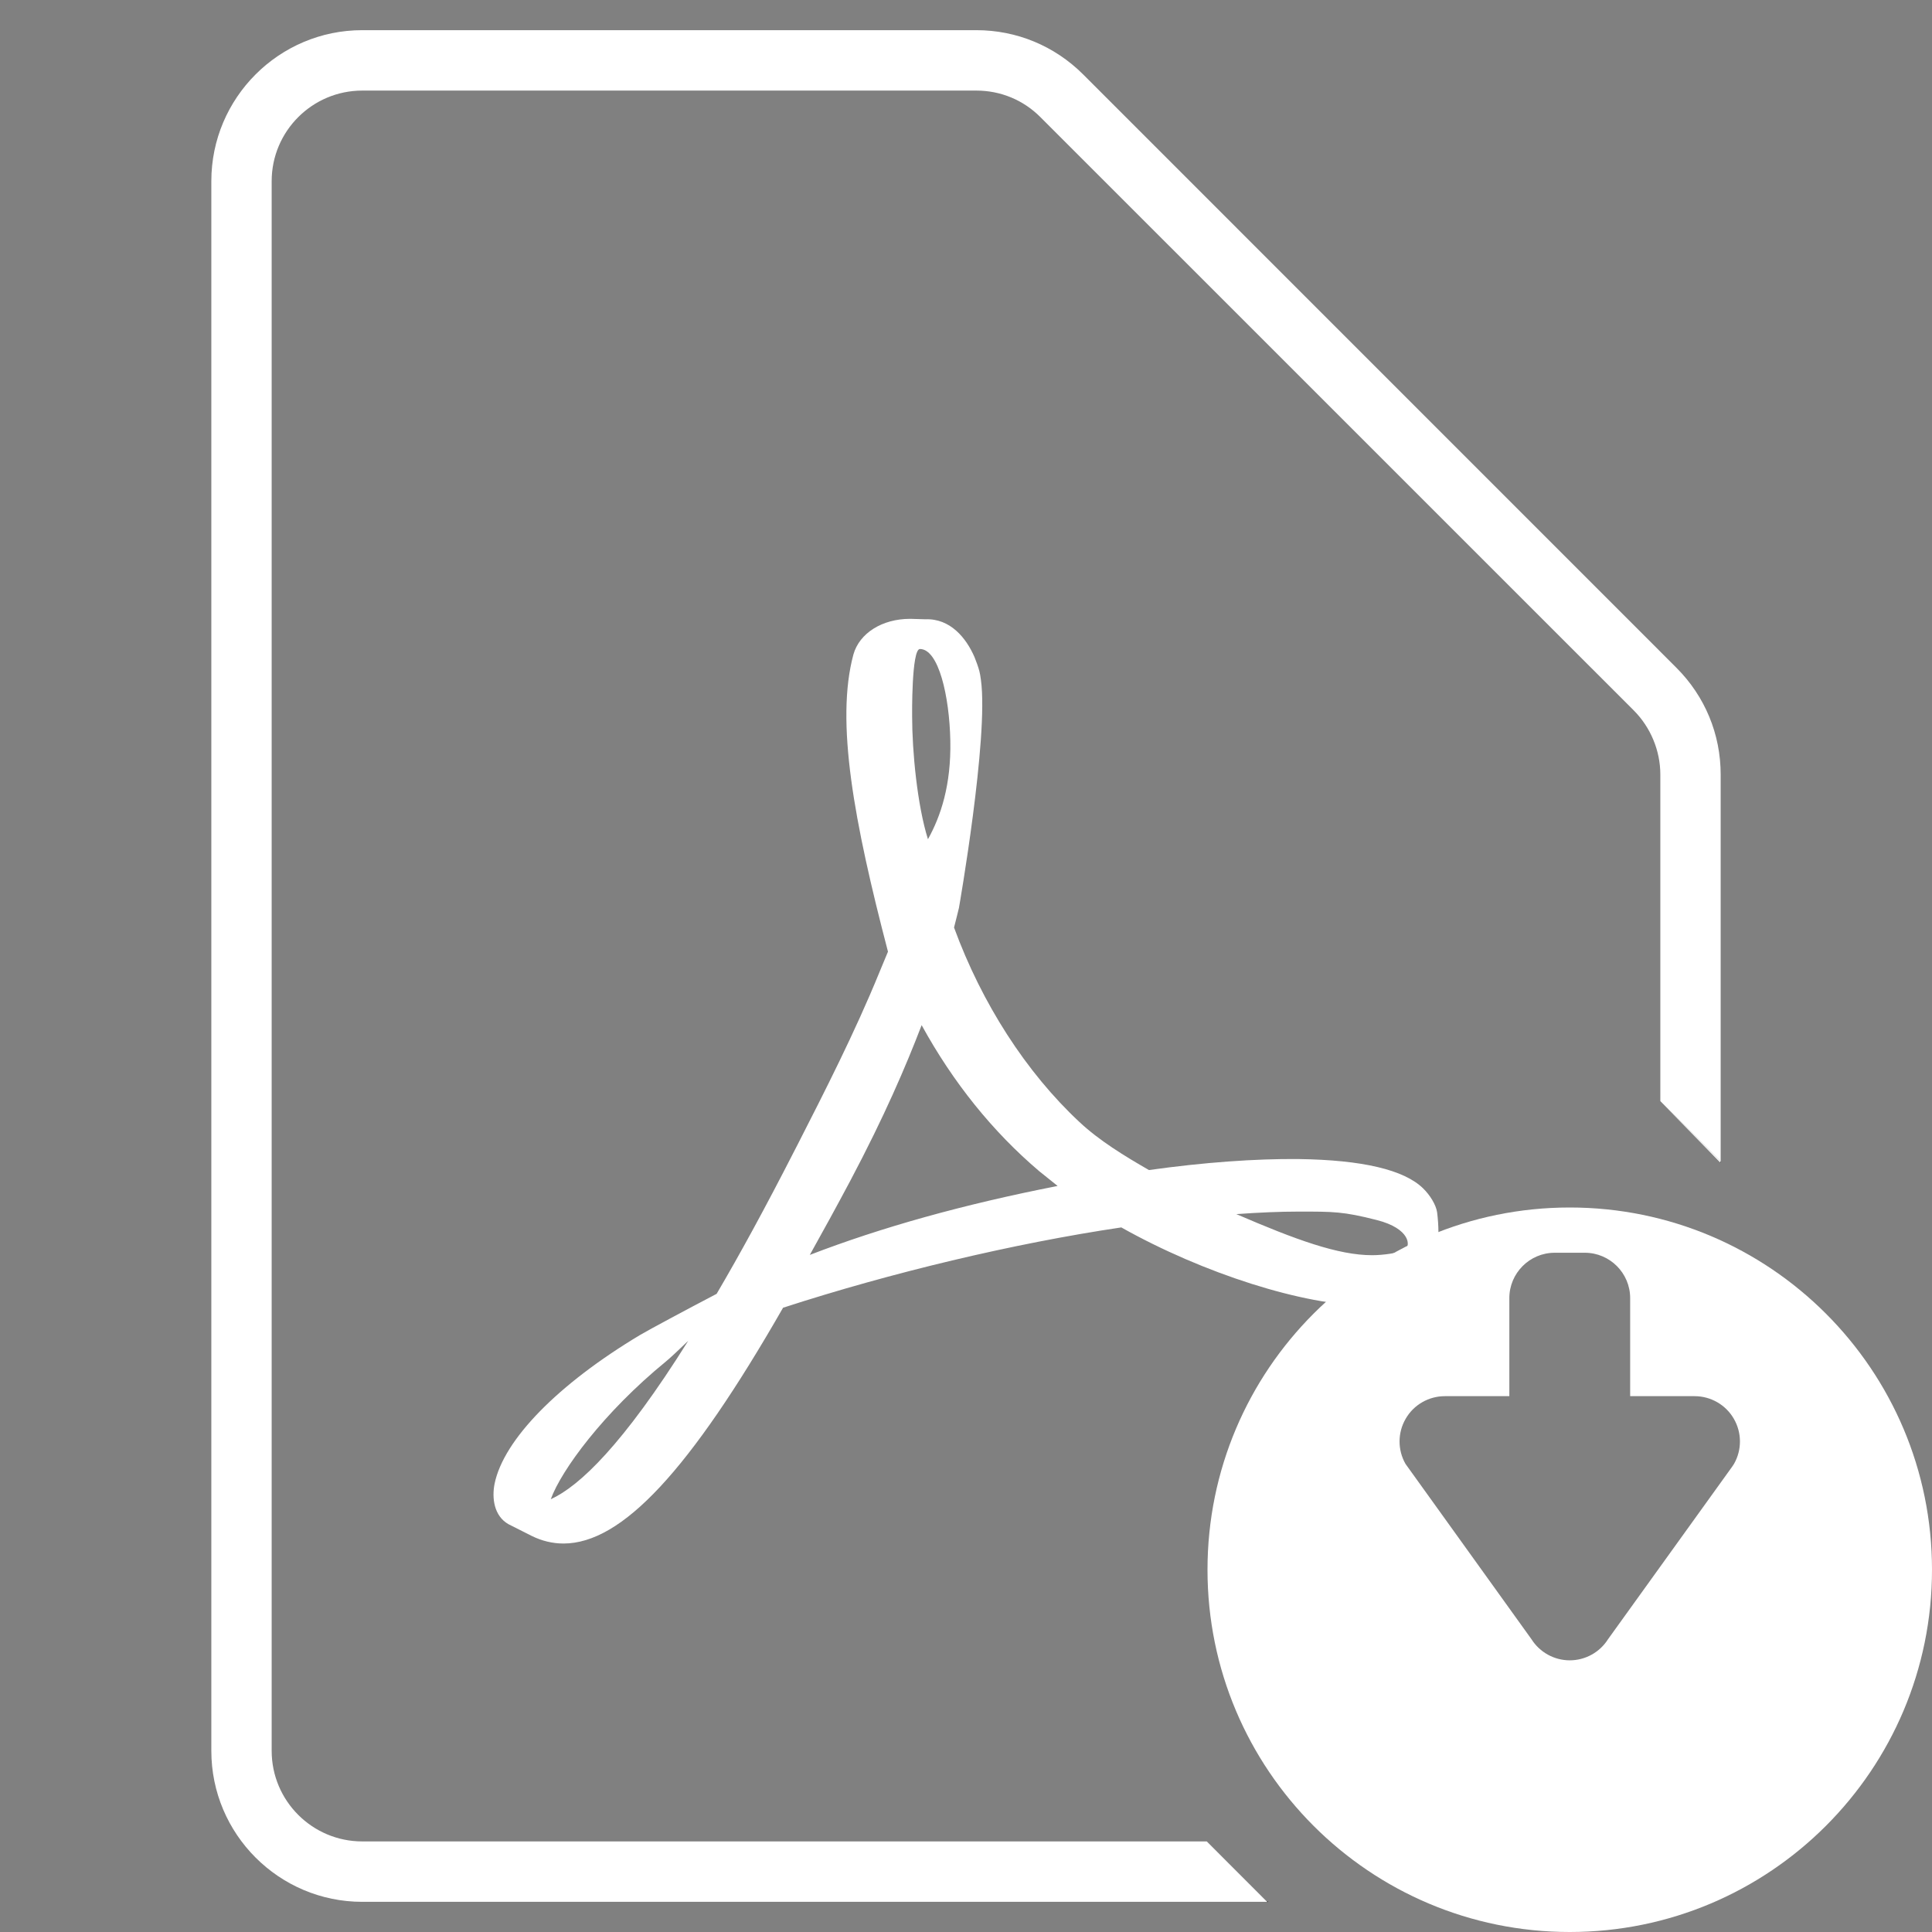 <svg width="26" height="26" viewBox="0 0 26 26" fill="none" xmlns="http://www.w3.org/2000/svg">
<rect x="0" y="0" width="26" height="26" fill="#808080" stroke="none"/>
<path d="M19.34 16.315C19.325 16.211 19.242 16.081 19.153 15.994C18.897 15.742 18.334 15.61 17.477 15.598C16.896 15.592 16.197 15.643 15.462 15.746C15.133 15.557 14.794 15.35 14.527 15.1C13.81 14.432 13.213 13.504 12.839 12.482C12.864 12.387 12.884 12.303 12.905 12.218C12.905 12.218 13.307 9.927 13.201 9.151C13.187 9.045 13.177 9.015 13.148 8.931L13.114 8.842C13.004 8.588 12.789 8.32 12.452 8.334L12.252 8.328H12.248C11.871 8.328 11.566 8.521 11.485 8.807C11.241 9.709 11.493 11.06 11.95 12.807L11.832 13.091C11.505 13.892 11.095 14.696 10.733 15.405L10.686 15.496C10.305 16.242 9.959 16.876 9.644 17.412L9.321 17.582C9.297 17.595 8.742 17.889 8.613 17.966C7.51 18.627 6.778 19.374 6.656 19.967C6.618 20.158 6.646 20.4 6.843 20.512L7.156 20.67C7.292 20.737 7.436 20.772 7.583 20.772C8.369 20.772 9.281 19.793 10.538 17.599C11.988 17.128 13.642 16.733 15.09 16.518C16.193 17.138 17.55 17.57 18.407 17.57C18.559 17.57 18.692 17.556 18.797 17.528C18.962 17.483 19.1 17.39 19.185 17.264C19.352 17.014 19.384 16.668 19.34 16.315ZM7.412 20.176C7.554 19.784 8.123 19.008 8.962 18.322C9.015 18.279 9.145 18.157 9.262 18.044C8.385 19.443 7.798 20 7.412 20.176ZM12.38 8.734C12.632 8.734 12.777 9.37 12.789 9.967C12.801 10.565 12.661 10.983 12.488 11.294C12.344 10.835 12.275 10.112 12.275 9.638C12.275 9.638 12.265 8.734 12.38 8.734ZM10.898 16.888C11.074 16.573 11.257 16.24 11.444 15.888C11.901 15.025 12.19 14.351 12.403 13.796C12.829 14.572 13.362 15.232 13.985 15.761C14.064 15.825 14.148 15.893 14.233 15.96C12.963 16.209 11.864 16.516 10.898 16.888ZM18.907 16.817C18.83 16.863 18.608 16.892 18.466 16.892C18.007 16.892 17.436 16.683 16.638 16.339C16.945 16.317 17.227 16.305 17.479 16.305C17.94 16.305 18.076 16.303 18.529 16.419C18.98 16.534 18.986 16.768 18.907 16.817Z" fill="white"/>
<path d="M21.125 16.25C18.433 16.25 16.25 18.433 16.25 21.125C16.25 23.817 18.433 26 21.125 26C23.817 26 26 23.817 26 21.125C26 18.433 23.817 16.25 21.125 16.25ZM23.335 19.701L23.312 19.736L21.64 22.06C21.529 22.236 21.334 22.344 21.125 22.344C20.916 22.344 20.721 22.236 20.61 22.06L18.915 19.701C18.807 19.513 18.808 19.28 18.917 19.093C19.025 18.905 19.227 18.789 19.444 18.789H20.312V17.469C20.312 17.133 20.586 16.859 20.922 16.859H21.328C21.664 16.859 21.938 17.133 21.938 17.469V18.789H22.806C23.022 18.789 23.225 18.905 23.333 19.093C23.442 19.28 23.443 19.513 23.335 19.701Z" fill="white"/>
<path d="M17.064 25.584L17.052 25.596H17.064V25.584Z" fill="black"/>
<path d="M23.157 15.642V15.631L23.146 15.642H23.157Z" fill="black"/>
<path d="M22.561 8.987L14.576 1.001C14.192 0.618 13.682 0.406 13.139 0.406H4.875C3.755 0.406 2.844 1.317 2.844 2.438V23.562C2.844 24.683 3.755 25.594 4.875 25.594H17.052L16.24 24.781H4.875C4.203 24.781 3.656 24.235 3.656 23.562V2.438C3.656 1.765 4.203 1.219 4.875 1.219H13.139C13.465 1.219 13.771 1.345 14.001 1.576L21.987 9.561C22.213 9.788 22.344 10.102 22.344 10.423V14.818L23.156 15.63V10.423C23.156 9.881 22.945 9.371 22.561 8.987Z" fill="white"/>
<path d="M23.146 15.641L23.156 15.631L22.344 14.818" fill="white"/>
</svg>
